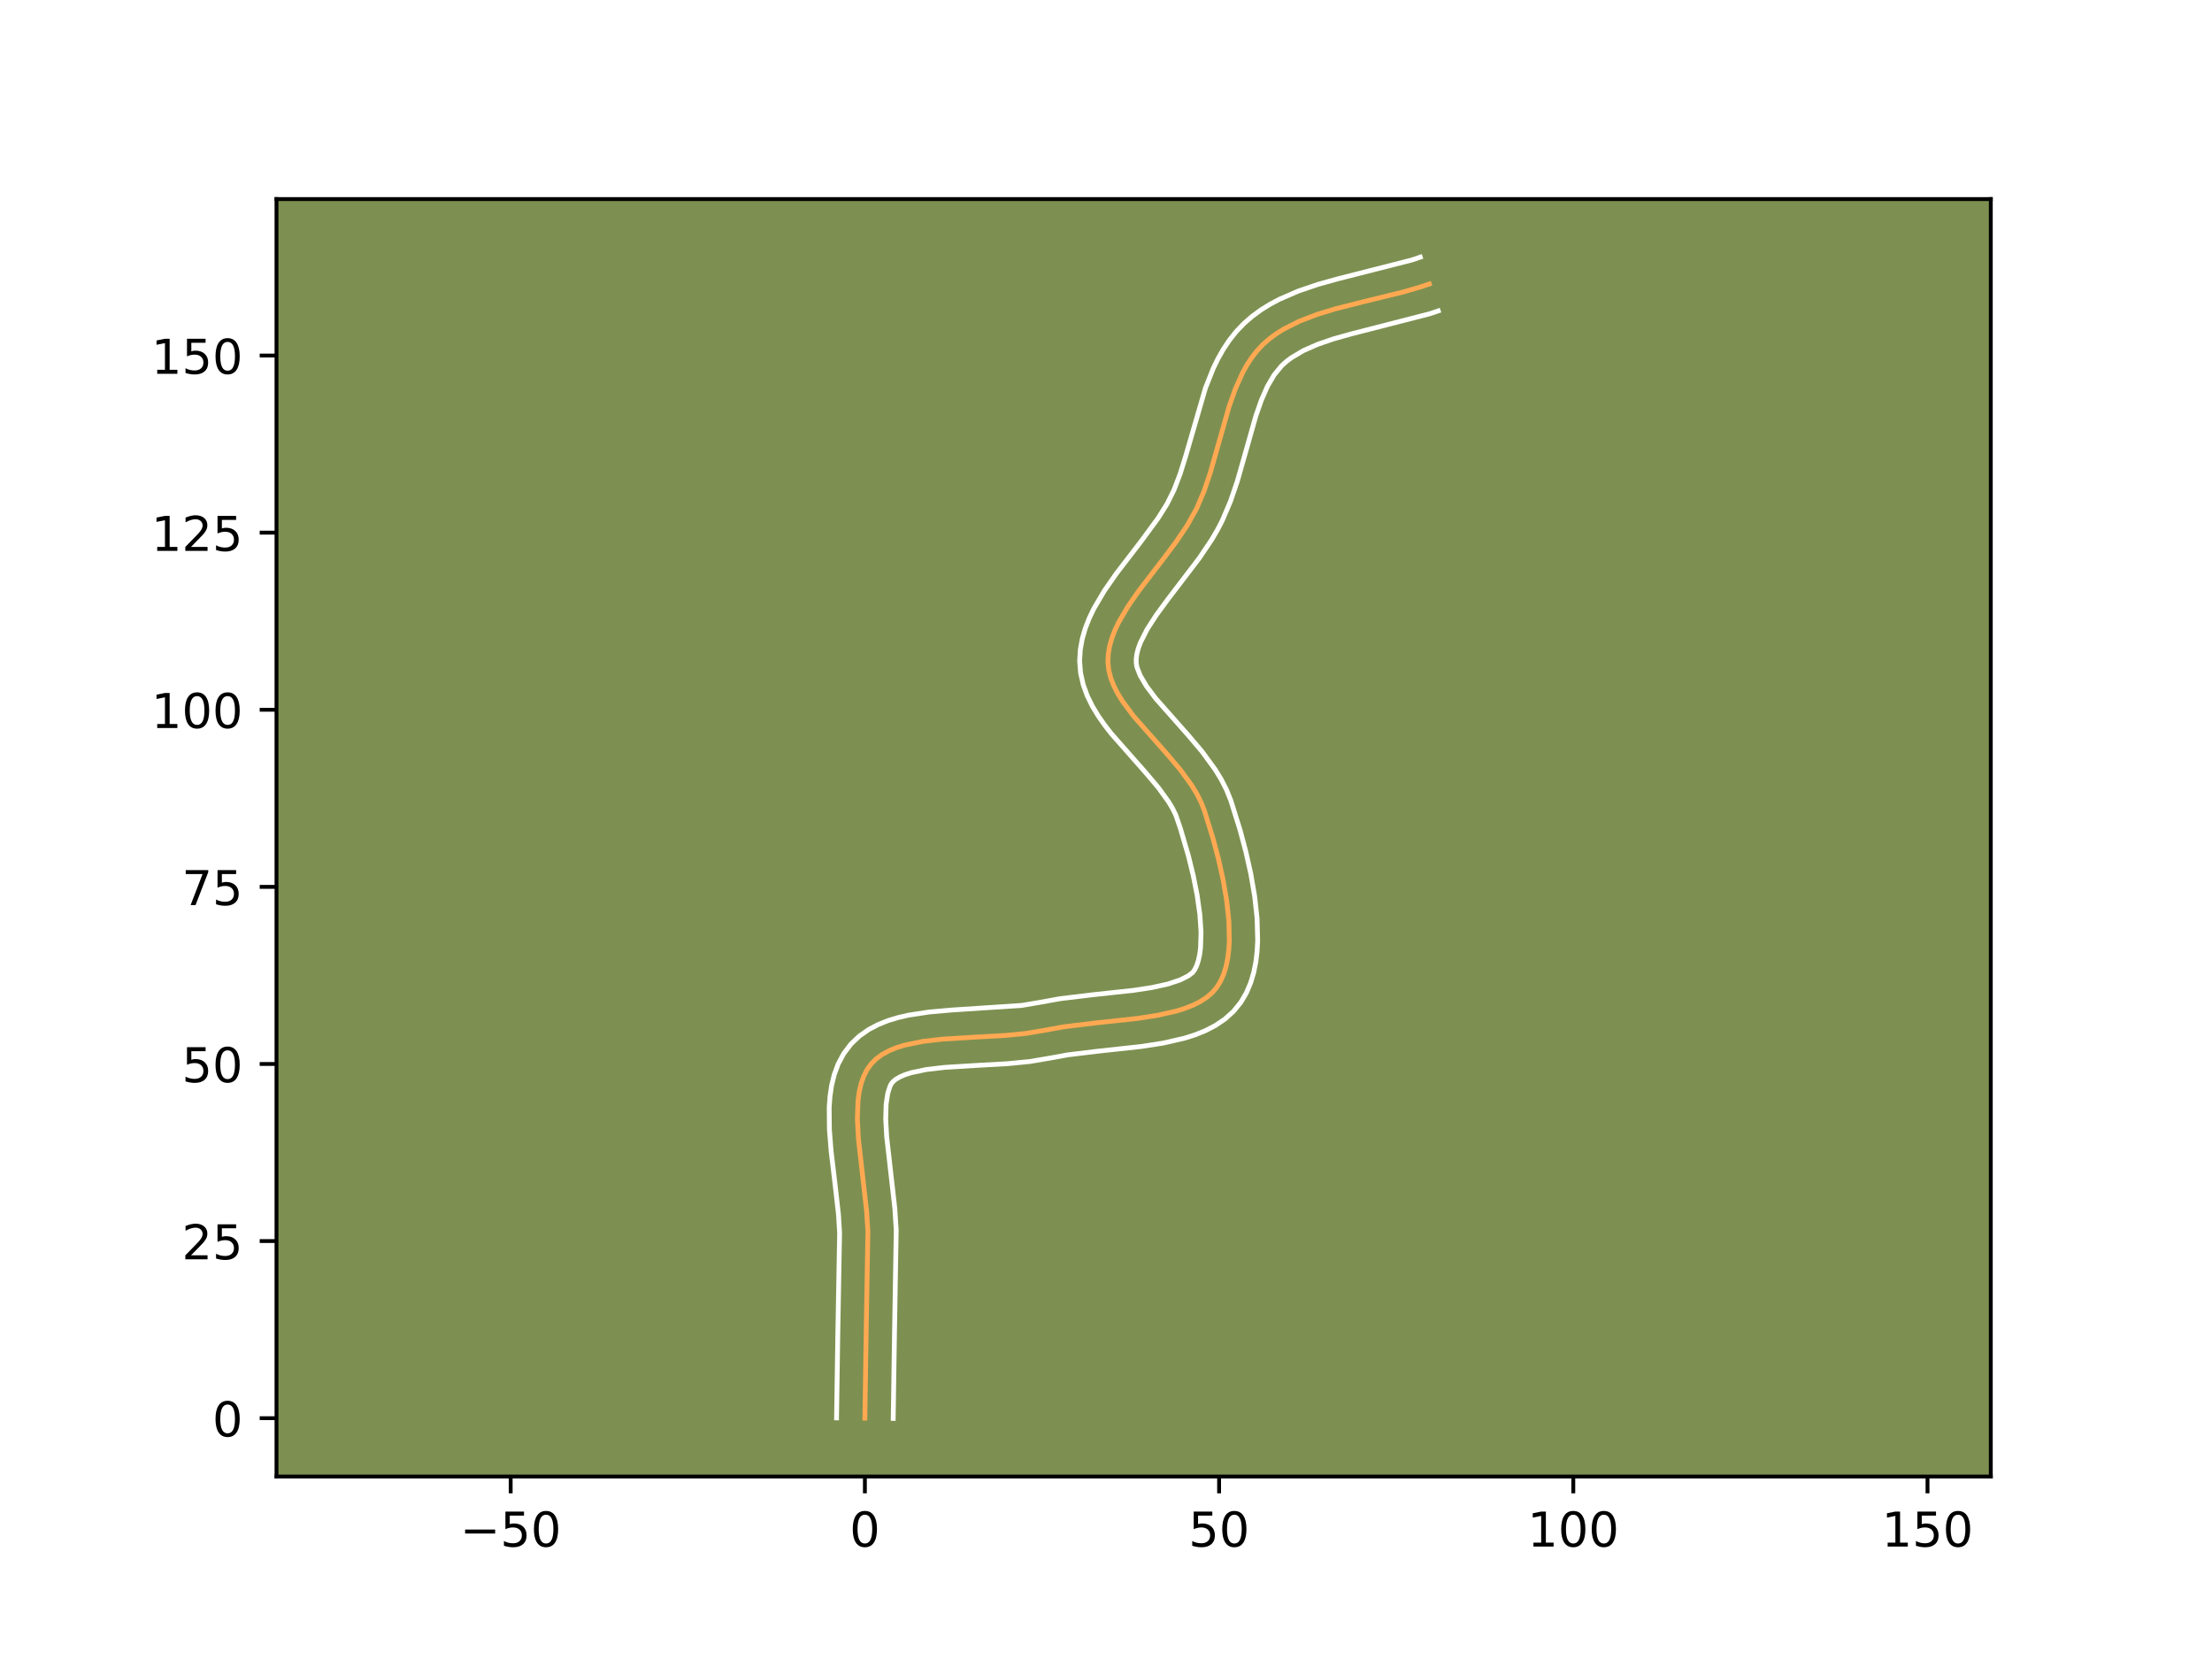 <?xml version="1.0" encoding="utf-8" standalone="no"?>
<!DOCTYPE svg PUBLIC "-//W3C//DTD SVG 1.1//EN"
  "http://www.w3.org/Graphics/SVG/1.1/DTD/svg11.dtd">
<!-- Created with matplotlib (https://matplotlib.org/) -->
<svg height="345.6pt" version="1.1" viewBox="0 0 460.8 345.6" width="460.8pt" xmlns="http://www.w3.org/2000/svg" xmlns:xlink="http://www.w3.org/1999/xlink">
 <defs>
  <style type="text/css">*{stroke-linecap:butt;stroke-linejoin:round;}</style>
 </defs>
 <g id="figure_1">
  <g id="patch_1">
   <path d="M 0 345.6 
L 460.8 345.6 
L 460.8 0 
L 0 0 
z
" style="fill:#ffffff;"/>
  </g>
  <g id="axes_1">
   <g id="patch_2">
    <path d="M 57.6 307.584 
L 414.72 307.584 
L 414.72 41.472 
L 57.6 41.472 
z
" style="fill:#7d9051;"/>
   </g>
   <g id="matplotlib.axis_1">
    <g id="xtick_1">
     <g id="line2d_1">
      <defs>
       <path d="M 0 0 
L 0 3.5 
" id="mfb83908b25" style="stroke:#000000;stroke-width:0.8;"/>
      </defs>
      <g>
       <use style="stroke:#000000;stroke-width:0.8;" x="106.383" xlink:href="#mfb83908b25" y="307.584"/>
      </g>
     </g>
     <g id="text_1">
      <!-- −50 -->
      <g transform="translate(95.83 322.182)scale(0.1 -0.1)">
       <defs>
        <path d="M 10.594 35.5 
L 73.188 35.5 
L 73.188 27.203 
L 10.594 27.203 
z
" id="DejaVuSans-8722"/>
        <path d="M 10.797 72.906 
L 49.516 72.906 
L 49.516 64.594 
L 19.828 64.594 
L 19.828 46.734 
Q 21.969 47.469 24.109 47.828 
Q 26.266 48.188 28.422 48.188 
Q 40.625 48.188 47.75 41.5 
Q 54.891 34.812 54.891 23.391 
Q 54.891 11.625 47.562 5.094 
Q 40.234 -1.422 26.906 -1.422 
Q 22.312 -1.422 17.547 -0.641 
Q 12.797 0.141 7.719 1.703 
L 7.719 11.625 
Q 12.109 9.234 16.797 8.062 
Q 21.484 6.891 26.703 6.891 
Q 35.156 6.891 40.078 11.328 
Q 45.016 15.766 45.016 23.391 
Q 45.016 31 40.078 35.438 
Q 35.156 39.891 26.703 39.891 
Q 22.75 39.891 18.812 39.016 
Q 14.891 38.141 10.797 36.281 
z
" id="DejaVuSans-53"/>
        <path d="M 31.781 66.406 
Q 24.172 66.406 20.328 58.906 
Q 16.5 51.422 16.5 36.375 
Q 16.5 21.391 20.328 13.891 
Q 24.172 6.391 31.781 6.391 
Q 39.453 6.391 43.281 13.891 
Q 47.125 21.391 47.125 36.375 
Q 47.125 51.422 43.281 58.906 
Q 39.453 66.406 31.781 66.406 
z
M 31.781 74.219 
Q 44.047 74.219 50.516 64.516 
Q 56.984 54.828 56.984 36.375 
Q 56.984 17.969 50.516 8.266 
Q 44.047 -1.422 31.781 -1.422 
Q 19.531 -1.422 13.062 8.266 
Q 6.594 17.969 6.594 36.375 
Q 6.594 54.828 13.062 64.516 
Q 19.531 74.219 31.781 74.219 
z
" id="DejaVuSans-48"/>
       </defs>
       <use xlink:href="#DejaVuSans-8722"/>
       <use x="83.789" xlink:href="#DejaVuSans-53"/>
       <use x="147.412" xlink:href="#DejaVuSans-48"/>
      </g>
     </g>
    </g>
    <g id="xtick_2">
     <g id="line2d_2">
      <g>
       <use style="stroke:#000000;stroke-width:0.8;" x="180.171" xlink:href="#mfb83908b25" y="307.584"/>
      </g>
     </g>
     <g id="text_2">
      <!-- 0 -->
      <g transform="translate(176.989 322.182)scale(0.1 -0.1)">
       <use xlink:href="#DejaVuSans-48"/>
      </g>
     </g>
    </g>
    <g id="xtick_3">
     <g id="line2d_3">
      <g>
       <use style="stroke:#000000;stroke-width:0.8;" x="253.959" xlink:href="#mfb83908b25" y="307.584"/>
      </g>
     </g>
     <g id="text_3">
      <!-- 50 -->
      <g transform="translate(247.596 322.182)scale(0.1 -0.1)">
       <use xlink:href="#DejaVuSans-53"/>
       <use x="63.623" xlink:href="#DejaVuSans-48"/>
      </g>
     </g>
    </g>
    <g id="xtick_4">
     <g id="line2d_4">
      <g>
       <use style="stroke:#000000;stroke-width:0.8;" x="327.747" xlink:href="#mfb83908b25" y="307.584"/>
      </g>
     </g>
     <g id="text_4">
      <!-- 100 -->
      <g transform="translate(318.203 322.182)scale(0.1 -0.1)">
       <defs>
        <path d="M 12.406 8.297 
L 28.516 8.297 
L 28.516 63.922 
L 10.984 60.406 
L 10.984 69.391 
L 28.422 72.906 
L 38.281 72.906 
L 38.281 8.297 
L 54.391 8.297 
L 54.391 0 
L 12.406 0 
z
" id="DejaVuSans-49"/>
       </defs>
       <use xlink:href="#DejaVuSans-49"/>
       <use x="63.623" xlink:href="#DejaVuSans-48"/>
       <use x="127.246" xlink:href="#DejaVuSans-48"/>
      </g>
     </g>
    </g>
    <g id="xtick_5">
     <g id="line2d_5">
      <g>
       <use style="stroke:#000000;stroke-width:0.8;" x="401.535" xlink:href="#mfb83908b25" y="307.584"/>
      </g>
     </g>
     <g id="text_5">
      <!-- 150 -->
      <g transform="translate(391.991 322.182)scale(0.1 -0.1)">
       <use xlink:href="#DejaVuSans-49"/>
       <use x="63.623" xlink:href="#DejaVuSans-53"/>
       <use x="127.246" xlink:href="#DejaVuSans-48"/>
      </g>
     </g>
    </g>
   </g>
   <g id="matplotlib.axis_2">
    <g id="ytick_1">
     <g id="line2d_6">
      <defs>
       <path d="M 0 0 
L -3.5 0 
" id="mc7c0353665" style="stroke:#000000;stroke-width:0.8;"/>
      </defs>
      <g>
       <use style="stroke:#000000;stroke-width:0.8;" x="57.6" xlink:href="#mc7c0353665" y="295.431"/>
      </g>
     </g>
     <g id="text_6">
      <!-- 0 -->
      <g transform="translate(44.237 299.23)scale(0.1 -0.1)">
       <use xlink:href="#DejaVuSans-48"/>
      </g>
     </g>
    </g>
    <g id="ytick_2">
     <g id="line2d_7">
      <g>
       <use style="stroke:#000000;stroke-width:0.8;" x="57.6" xlink:href="#mc7c0353665" y="258.537"/>
      </g>
     </g>
     <g id="text_7">
      <!-- 25 -->
      <g transform="translate(37.875 262.336)scale(0.1 -0.1)">
       <defs>
        <path d="M 19.188 8.297 
L 53.609 8.297 
L 53.609 0 
L 7.328 0 
L 7.328 8.297 
Q 12.938 14.109 22.625 23.891 
Q 32.328 33.688 34.812 36.531 
Q 39.547 41.844 41.422 45.531 
Q 43.312 49.219 43.312 52.781 
Q 43.312 58.594 39.234 62.25 
Q 35.156 65.922 28.609 65.922 
Q 23.969 65.922 18.812 64.312 
Q 13.672 62.703 7.812 59.422 
L 7.812 69.391 
Q 13.766 71.781 18.938 73 
Q 24.125 74.219 28.422 74.219 
Q 39.75 74.219 46.484 68.547 
Q 53.219 62.891 53.219 53.422 
Q 53.219 48.922 51.531 44.891 
Q 49.859 40.875 45.406 35.406 
Q 44.188 33.984 37.641 27.219 
Q 31.109 20.453 19.188 8.297 
z
" id="DejaVuSans-50"/>
       </defs>
       <use xlink:href="#DejaVuSans-50"/>
       <use x="63.623" xlink:href="#DejaVuSans-53"/>
      </g>
     </g>
    </g>
    <g id="ytick_3">
     <g id="line2d_8">
      <g>
       <use style="stroke:#000000;stroke-width:0.8;" x="57.6" xlink:href="#mc7c0353665" y="221.643"/>
      </g>
     </g>
     <g id="text_8">
      <!-- 50 -->
      <g transform="translate(37.875 225.442)scale(0.1 -0.1)">
       <use xlink:href="#DejaVuSans-53"/>
       <use x="63.623" xlink:href="#DejaVuSans-48"/>
      </g>
     </g>
    </g>
    <g id="ytick_4">
     <g id="line2d_9">
      <g>
       <use style="stroke:#000000;stroke-width:0.8;" x="57.6" xlink:href="#mc7c0353665" y="184.749"/>
      </g>
     </g>
     <g id="text_9">
      <!-- 75 -->
      <g transform="translate(37.875 188.548)scale(0.1 -0.1)">
       <defs>
        <path d="M 8.203 72.906 
L 55.078 72.906 
L 55.078 68.703 
L 28.609 0 
L 18.312 0 
L 43.219 64.594 
L 8.203 64.594 
z
" id="DejaVuSans-55"/>
       </defs>
       <use xlink:href="#DejaVuSans-55"/>
       <use x="63.623" xlink:href="#DejaVuSans-53"/>
      </g>
     </g>
    </g>
    <g id="ytick_5">
     <g id="line2d_10">
      <g>
       <use style="stroke:#000000;stroke-width:0.8;" x="57.6" xlink:href="#mc7c0353665" y="147.855"/>
      </g>
     </g>
     <g id="text_10">
      <!-- 100 -->
      <g transform="translate(31.512 151.654)scale(0.1 -0.1)">
       <use xlink:href="#DejaVuSans-49"/>
       <use x="63.623" xlink:href="#DejaVuSans-48"/>
       <use x="127.246" xlink:href="#DejaVuSans-48"/>
      </g>
     </g>
    </g>
    <g id="ytick_6">
     <g id="line2d_11">
      <g>
       <use style="stroke:#000000;stroke-width:0.8;" x="57.6" xlink:href="#mc7c0353665" y="110.961"/>
      </g>
     </g>
     <g id="text_11">
      <!-- 125 -->
      <g transform="translate(31.512 114.76)scale(0.1 -0.1)">
       <use xlink:href="#DejaVuSans-49"/>
       <use x="63.623" xlink:href="#DejaVuSans-50"/>
       <use x="127.246" xlink:href="#DejaVuSans-53"/>
      </g>
     </g>
    </g>
    <g id="ytick_7">
     <g id="line2d_12">
      <g>
       <use style="stroke:#000000;stroke-width:0.8;" x="57.6" xlink:href="#mc7c0353665" y="74.067"/>
      </g>
     </g>
     <g id="text_12">
      <!-- 150 -->
      <g transform="translate(31.512 77.866)scale(0.1 -0.1)">
       <use xlink:href="#DejaVuSans-49"/>
       <use x="63.623" xlink:href="#DejaVuSans-53"/>
       <use x="127.246" xlink:href="#DejaVuSans-48"/>
      </g>
     </g>
    </g>
   </g>
   <g id="line2d_13">
    <path clip-path="url(#p605b7daa1f)" d="M 180.171 295.431 
L 180.433 277.957 
L 180.802 256.562 
L 180.543 252.405 
L 179.804 245.876 
L 178.82 237.17 
L 178.607 233.052 
L 178.748 229.23 
L 178.989 227.462 
L 179.365 225.808 
L 179.892 224.28 
L 180.584 222.891 
L 181.459 221.654 
L 182.525 220.581 
L 183.774 219.665 
L 185.19 218.892 
L 186.756 218.247 
L 188.458 217.718 
L 192.205 216.948 
L 196.304 216.473 
L 202.838 216.067 
L 209.455 215.698 
L 213.704 215.287 
L 217.675 214.615 
L 221.651 213.893 
L 228.104 213.112 
L 236.925 212.157 
L 241.129 211.511 
L 245.019 210.633 
L 246.804 210.078 
L 248.461 209.43 
L 249.973 208.679 
L 251.323 207.813 
L 252.496 206.82 
L 253.473 205.689 
L 254.267 204.403 
L 254.906 202.961 
L 255.399 201.377 
L 255.755 199.667 
L 255.984 197.846 
L 256.094 195.928 
L 255.996 191.859 
L 255.533 187.58 
L 254.78 183.209 
L 253.807 178.863 
L 252.689 174.661 
L 250.899 168.885 
L 250.205 167.119 
L 249.331 165.386 
L 248.303 163.682 
L 245.88 160.349 
L 243.132 157.098 
L 236.127 149.166 
L 233.787 146.008 
L 232.814 144.421 
L 232.004 142.824 
L 231.383 141.214 
L 230.976 139.588 
L 230.805 137.943 
L 230.872 136.288 
L 231.146 134.634 
L 231.609 132.978 
L 232.241 131.322 
L 233.024 129.665 
L 234.968 126.343 
L 237.288 123.008 
L 242.454 116.283 
L 244.998 112.884 
L 247.314 109.455 
L 249.252 105.992 
L 250.799 102.379 
L 252.101 98.561 
L 253.79 92.63 
L 256.02 84.78 
L 257.325 81.068 
L 258.877 77.609 
L 259.772 76.001 
L 260.763 74.487 
L 261.859 73.078 
L 263.073 71.784 
L 264.405 70.61 
L 265.843 69.544 
L 267.378 68.577 
L 270.702 66.906 
L 274.305 65.523 
L 278.115 64.355 
L 284.06 62.845 
L 292.037 60.898 
L 295.885 59.787 
L 297.742 59.166 
L 297.742 59.166 
" style="fill:none;stroke:#fea952;stroke-linecap:square;"/>
   </g>
   <g id="line2d_14">
    <path clip-path="url(#p605b7daa1f)" d="M 174.268 295.374 
L 174.532 277.842 
L 174.905 256.838 
L 174.669 252.992 
L 173.948 246.613 
L 173.142 239.855 
L 172.778 235.283 
L 172.735 230.712 
L 172.899 228.431 
L 173.233 226.153 
L 173.784 223.885 
L 174.609 221.646 
L 175.764 219.484 
L 177.272 217.493 
L 179.033 215.822 
L 180.944 214.485 
L 182.944 213.432 
L 185.003 212.61 
L 187.107 211.971 
L 189.251 211.477 
L 193.633 210.807 
L 198.094 210.418 
L 212.849 209.446 
L 216.518 208.826 
L 220.846 208.045 
L 227.507 207.239 
L 236.105 206.311 
L 239.955 205.726 
L 243.266 204.996 
L 245.835 204.144 
L 247.508 203.308 
L 248.449 202.589 
L 248.869 202.012 
L 249.269 201.206 
L 249.62 200.173 
L 249.898 198.932 
L 250.09 197.507 
L 250.199 194.21 
L 249.949 190.477 
L 249.386 186.482 
L 248.57 182.378 
L 247.571 178.306 
L 245.888 172.554 
L 244.933 169.776 
L 244.277 168.436 
L 243.445 167.036 
L 241.323 164.102 
L 238.733 161.035 
L 231.47 152.792 
L 230.073 150.987 
L 228.754 149.094 
L 227.548 147.089 
L 226.496 144.947 
L 225.658 142.65 
L 225.104 140.196 
L 224.907 137.705 
L 225.048 135.323 
L 225.461 133.044 
L 226.094 130.873 
L 226.904 128.8 
L 227.855 126.814 
L 230.073 123.044 
L 232.564 119.468 
L 237.757 112.708 
L 241.249 107.95 
L 243.114 104.983 
L 244.583 102.019 
L 245.86 98.669 
L 247.007 94.995 
L 251.112 80.847 
L 252.742 76.749 
L 253.719 74.737 
L 254.833 72.769 
L 256.104 70.861 
L 257.555 69.039 
L 259.168 67.357 
L 260.889 65.868 
L 262.697 64.548 
L 264.573 63.383 
L 266.502 62.353 
L 270.472 60.63 
L 274.536 59.25 
L 278.632 58.105 
L 294.012 54.189 
L 295.869 53.568 
L 295.869 53.568 
" style="fill:none;stroke:#ffffff;stroke-linecap:square;"/>
   </g>
   <g id="line2d_15">
    <path clip-path="url(#p605b7daa1f)" d="M 186.073 295.488 
L 186.335 278.073 
L 186.698 256.287 
L 186.417 251.818 
L 185.661 245.138 
L 184.709 236.768 
L 184.51 233.107 
L 184.597 230.028 
L 184.946 227.731 
L 185.405 226.298 
L 185.645 225.816 
L 186.017 225.341 
L 186.604 224.845 
L 187.436 224.351 
L 188.51 223.884 
L 189.81 223.464 
L 192.983 222.8 
L 196.75 222.359 
L 203.127 221.963 
L 209.947 221.581 
L 214.558 221.128 
L 218.832 220.403 
L 222.455 219.741 
L 228.701 218.985 
L 237.745 218.002 
L 242.303 217.296 
L 246.771 216.27 
L 248.953 215.576 
L 251.088 214.717 
L 253.161 213.647 
L 255.139 212.317 
L 256.962 210.68 
L 258.496 208.789 
L 259.664 206.794 
L 260.542 204.716 
L 261.177 202.582 
L 261.612 200.403 
L 261.877 198.185 
L 261.997 195.931 
L 261.875 191.332 
L 261.364 186.658 
L 260.554 181.983 
L 259.525 177.396 
L 258.353 172.997 
L 256.393 166.725 
L 255.476 164.463 
L 254.385 162.336 
L 253.16 160.327 
L 250.437 156.597 
L 247.53 153.161 
L 240.785 145.539 
L 238.819 142.923 
L 237.512 140.7 
L 236.847 138.98 
L 236.704 138.181 
L 236.696 137.253 
L 236.831 136.223 
L 237.123 135.084 
L 237.578 133.844 
L 238.96 131.11 
L 240.886 128.118 
L 243.22 124.935 
L 249.835 116.267 
L 252.39 112.47 
L 253.566 110.474 
L 254.624 108.44 
L 256.356 104.368 
L 257.755 100.255 
L 259.489 94.17 
L 261.62 86.647 
L 262.771 83.347 
L 264.034 80.481 
L 265.421 78.112 
L 266.978 76.212 
L 267.921 75.351 
L 268.989 74.539 
L 271.499 73.049 
L 274.474 71.737 
L 277.841 70.584 
L 281.518 69.552 
L 297.758 65.385 
L 299.615 64.764 
L 299.615 64.764 
" style="fill:none;stroke:#ffffff;stroke-linecap:square;"/>
   </g>
   <g id="patch_3">
    <path d="M 57.6 307.584 
L 57.6 41.472 
" style="fill:none;stroke:#000000;stroke-linecap:square;stroke-linejoin:miter;stroke-width:0.8;"/>
   </g>
   <g id="patch_4">
    <path d="M 414.72 307.584 
L 414.72 41.472 
" style="fill:none;stroke:#000000;stroke-linecap:square;stroke-linejoin:miter;stroke-width:0.8;"/>
   </g>
   <g id="patch_5">
    <path d="M 57.6 307.584 
L 414.72 307.584 
" style="fill:none;stroke:#000000;stroke-linecap:square;stroke-linejoin:miter;stroke-width:0.8;"/>
   </g>
   <g id="patch_6">
    <path d="M 57.6 41.472 
L 414.72 41.472 
" style="fill:none;stroke:#000000;stroke-linecap:square;stroke-linejoin:miter;stroke-width:0.8;"/>
   </g>
  </g>
 </g>
 <defs>
  <clipPath id="p605b7daa1f">
   <rect height="266.112" width="357.12" x="57.6" y="41.472"/>
  </clipPath>
 </defs>
</svg>
